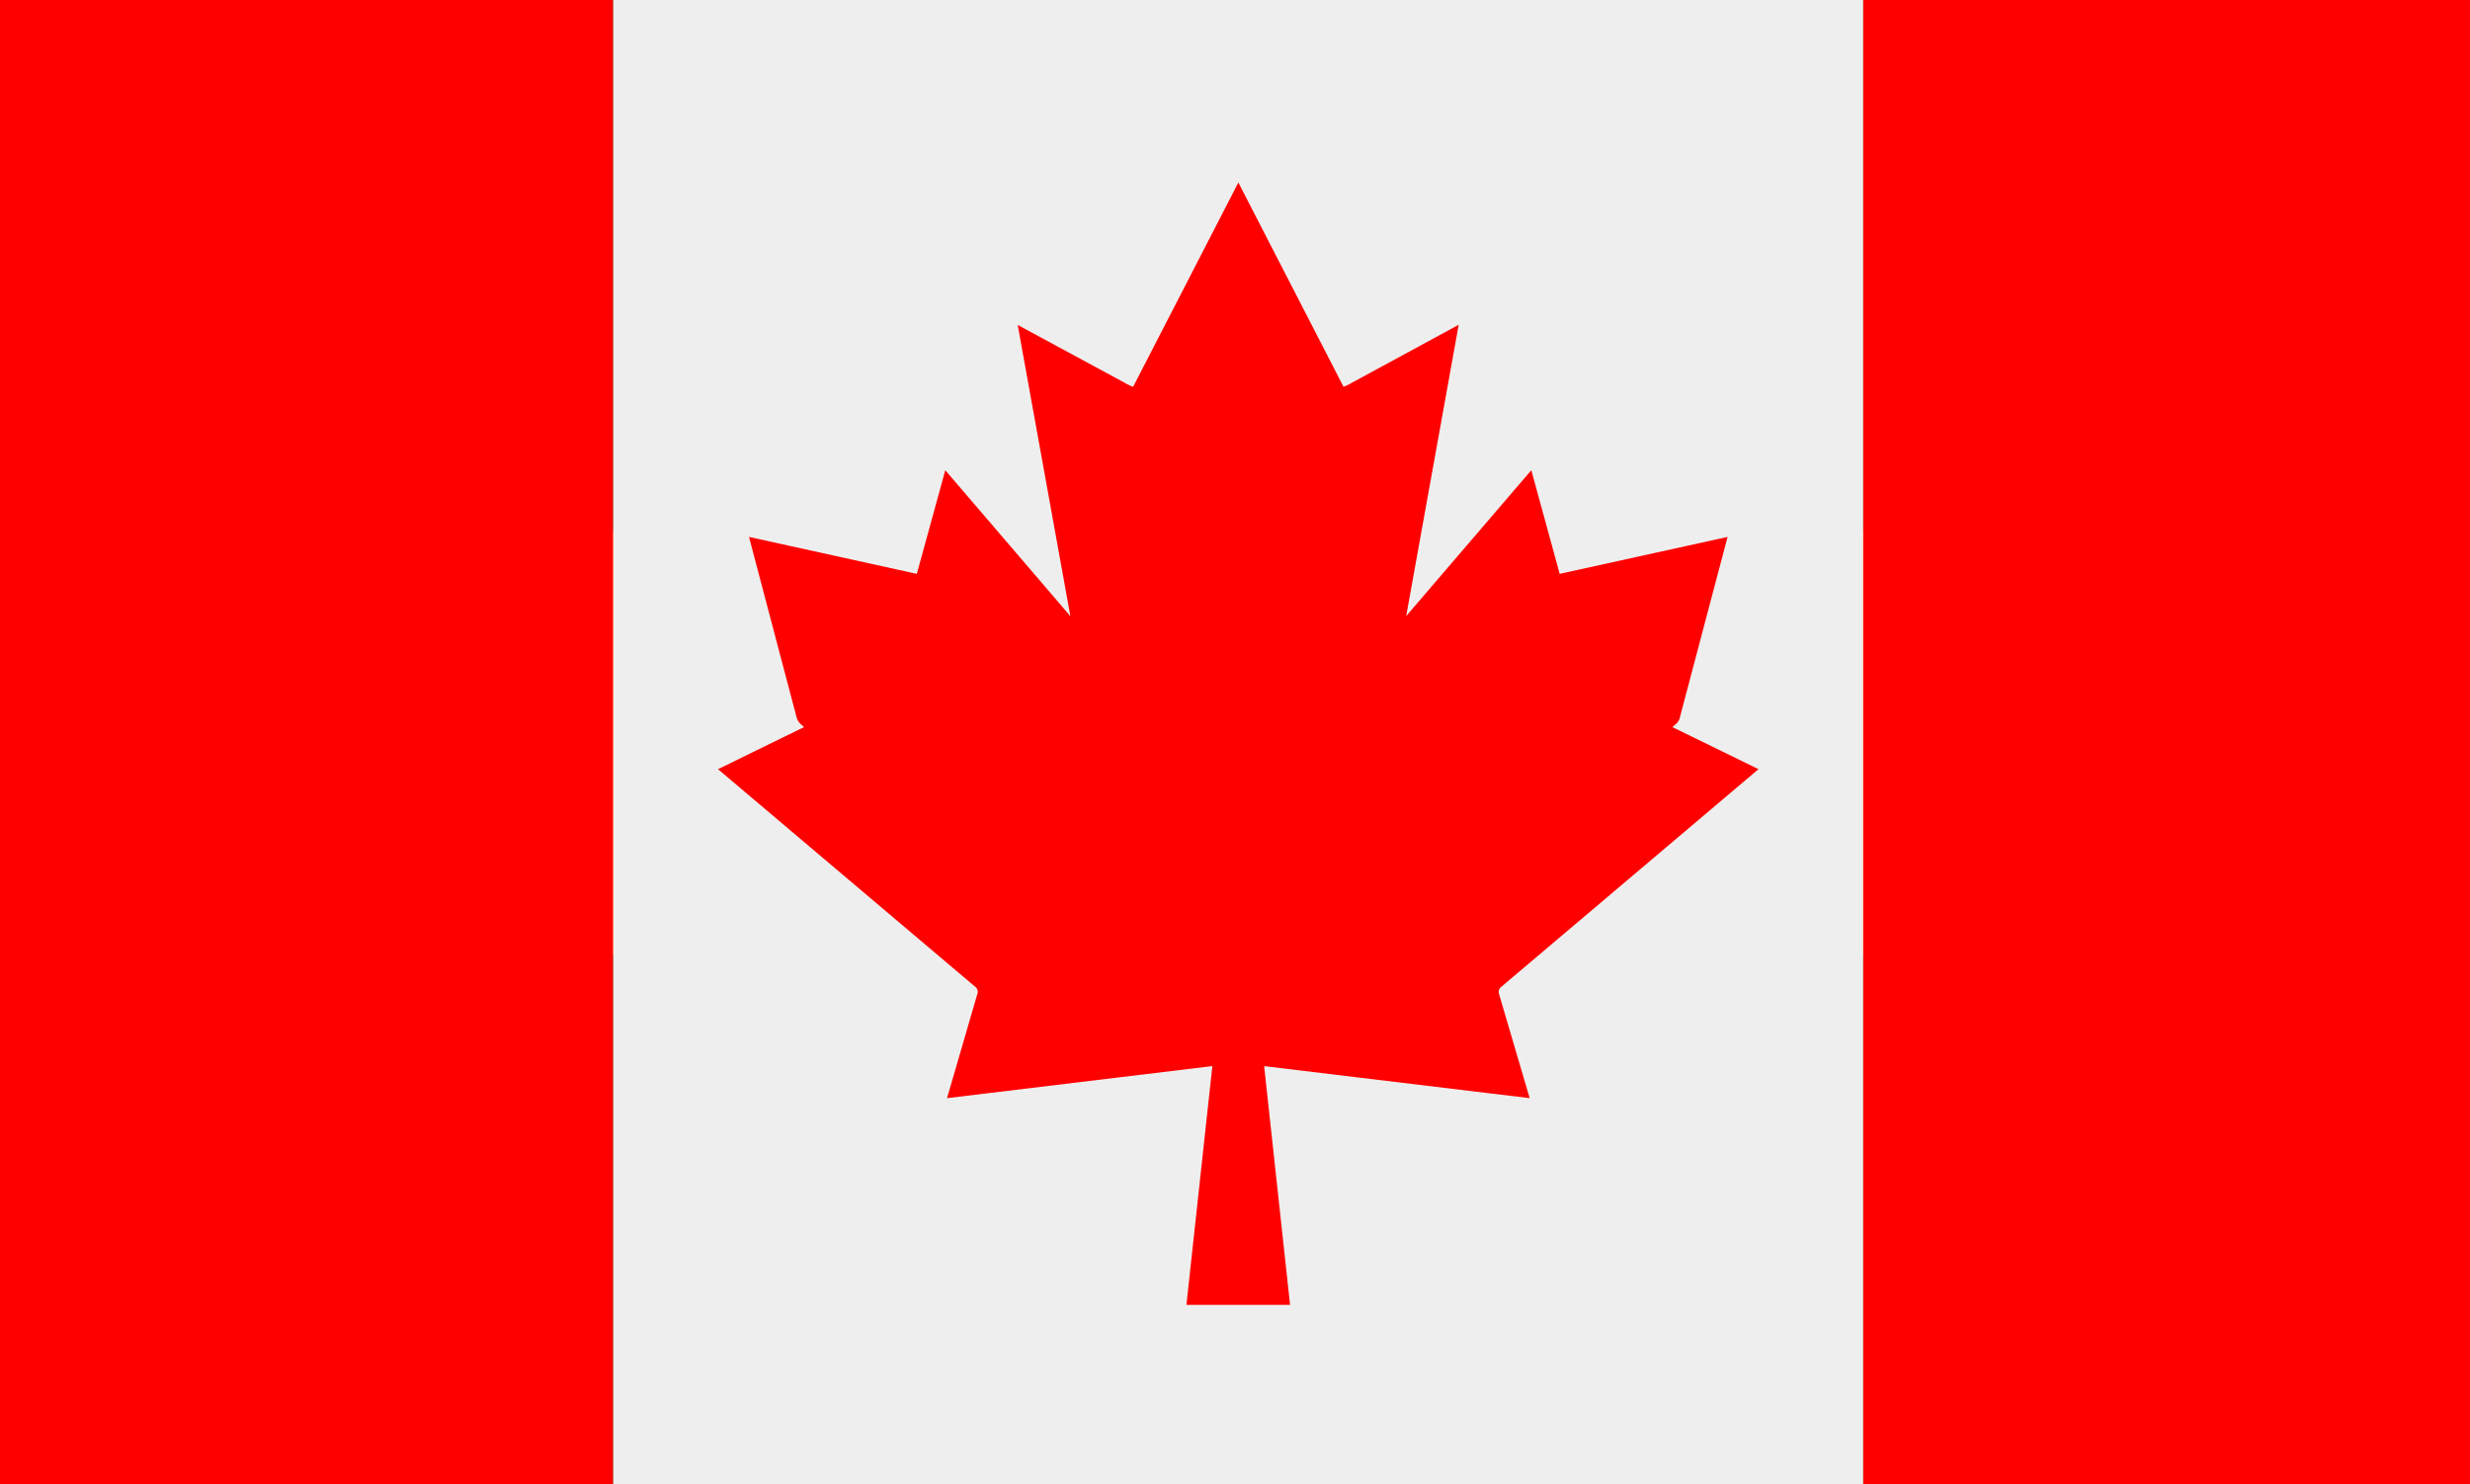 <?xml version="1.0" encoding="utf-8"?>
<!-- Generator: Adobe Illustrator 16.0.0, SVG Export Plug-In . SVG Version: 6.00 Build 0)  -->
<!DOCTYPE svg PUBLIC "-//W3C//DTD SVG 1.1//EN" "http://www.w3.org/Graphics/SVG/1.1/DTD/svg11.dtd">
<svg version="1.1" id="Layer_1" xmlns="http://www.w3.org/2000/svg" xmlns:xlink="http://www.w3.org/1999/xlink" x="0px" y="0px"
	 width="2016px" height="1211.438px" viewBox="16.5 418.581 2016 1211.438" enable-background="new 16.5 418.581 2016 1211.438"
	 xml:space="preserve">
<g id="Layer_x0020_1">
	<g id="_233009080">
		<rect id="_233013736" x="16.5" y="418.581" fill="#EEEEEE" width="2015.999" height="1211.438"/>
		<polygon id="_233013136" fill="#BE2033" points="2032.5,511.761 823.835,511.761 823.835,418.581 2032.5,418.581 		"/>
		<polygon id="_233013616" fill="#BE2033" points="2032.5,694.928 823.835,694.928 823.835,601.747 2032.5,601.747 		"/>
		<polygon id="_233013544" fill="#BE2033" points="2032.5,878.625 823.835,878.625 823.835,785.441 2032.5,785.441 		"/>
		<polygon id="_233013640" fill="#BE2033" points="2032.5,1059.122 823.835,1059.122 823.835,965.941 2032.5,965.941 		"/>
		<polygon id="_233012896" fill="#BE2033" points="2032.5,1239.616 16.5,1239.616 16.5,1146.429 2032.5,1146.429 		"/>
		<polygon id="_233012272" fill="#BE2033" points="2032.5,1432.895 16.5,1432.895 16.5,1339.721 2032.5,1339.721 		"/>
		<polygon id="_233012728" fill="#BE2033" points="2032.5,1630.02 16.5,1630.02 16.5,1536.845 2032.5,1536.845 		"/>
		<polygon id="_233012464" fill="#212F64" points="942.869,1059.135 16.5,1059.135 16.5,418.581 942.869,418.581 		"/>
		<polygon id="_233012416" fill="#FFFFFF" points="58.441,472.808 85.417,472.808 95.302,444.493 106.251,472.808 132.968,472.808 
			112.662,491.371 120.144,519.552 95.703,503.791 72.866,519.552 79.54,491.371 		"/>
		<polygon id="_233012584" fill="#FFFFFF" points="210.163,472.808 237.144,472.808 247.024,444.493 257.978,472.808 
			284.69,472.808 264.39,491.371 271.87,519.552 247.425,503.791 224.586,519.552 231.263,491.371 		"/>
		<polygon id="_233012512" fill="#FFFFFF" points="367.227,472.808 394.21,472.808 404.091,444.493 415.042,472.808 
			441.755,472.808 421.453,491.371 428.932,519.552 404.492,503.791 381.653,519.552 388.332,491.371 		"/>
		<polygon id="_233012680" fill="#FFFFFF" points="518.954,472.808 545.934,472.808 555.814,444.493 566.768,472.808 
			593.474,472.808 573.179,491.371 580.653,519.552 556.214,503.791 533.376,519.552 540.057,491.371 		"/>
		<polygon id="_233012824" fill="#FFFFFF" points="671.746,472.808 698.726,472.808 708.611,444.493 719.56,472.808 
			746.278,472.808 725.971,491.371 733.452,519.552 709.012,503.791 686.17,519.552 692.845,491.371 		"/>
		<polygon id="_233012488" fill="#FFFFFF" points="827.744,472.808 854.718,472.808 864.603,444.493 875.555,472.808 
			902.271,472.808 881.965,491.371 889.448,519.552 865.005,503.791 842.17,519.552 848.844,491.371 		"/>
		<polygon id="_233011528" fill="#FFFFFF" points="134.299,540.387 161.276,540.387 171.162,512.071 182.111,540.387 
			208.827,540.387 188.525,558.952 196.005,587.135 171.562,571.375 148.723,587.135 155.399,558.952 		"/>
		<polygon id="_233011840" fill="#FFFFFF" points="286.026,540.387 313.002,540.387 322.887,512.071 333.838,540.387 
			360.551,540.387 340.249,558.952 347.731,587.135 323.289,571.375 300.45,587.135 307.125,558.952 		"/>
		<polygon id="_233012056" fill="#FFFFFF" points="443.091,540.387 470.07,540.387 479.956,512.071 490.904,540.387 
			517.618,540.387 497.314,558.952 504.796,587.135 480.354,571.375 457.515,587.135 464.189,558.952 		"/>
		<polygon id="_233011792" fill="#FFFFFF" points="594.813,540.387 621.793,540.387 631.679,512.071 642.626,540.387 
			669.34,540.387 649.039,558.952 656.518,587.135 632.079,571.375 609.24,587.135 615.92,558.952 		"/>
		<polygon id="_233011624" fill="#FFFFFF" points="747.611,540.387 774.583,540.387 784.469,512.071 795.418,540.387 
			822.132,540.387 801.832,558.952 809.312,587.135 784.871,571.375 762.031,587.135 768.71,558.952 		"/>
		<polygon id="_233011888" fill="#FFFFFF" points="58.441,599.957 85.417,599.957 95.302,571.639 106.251,599.957 132.968,599.957 
			112.662,618.52 120.144,646.698 95.703,630.939 72.866,646.698 79.54,618.52 		"/>
		<polygon id="_233011720" fill="#FFFFFF" points="210.163,599.957 237.144,599.957 247.024,571.639 257.978,599.957 
			284.69,599.957 264.39,618.52 271.87,646.698 247.425,630.939 224.586,646.698 231.263,618.52 		"/>
		<polygon id="_233011648" fill="#FFFFFF" points="367.227,599.957 394.21,599.957 404.091,571.639 415.042,599.957 
			441.755,599.957 421.453,618.52 428.932,646.698 404.492,630.939 381.653,646.698 388.332,618.52 		"/>
		<polygon id="_233011480" fill="#FFFFFF" points="518.954,599.957 545.934,599.957 555.814,571.639 566.768,599.957 
			593.474,599.957 573.179,618.52 580.653,646.698 556.214,630.939 533.376,646.698 540.057,618.52 		"/>
		<polygon id="_233012128" fill="#FFFFFF" points="671.746,599.957 698.726,599.957 708.611,571.639 719.56,599.957 
			746.278,599.957 725.971,618.52 733.452,646.698 709.012,630.939 686.17,646.698 692.845,618.52 		"/>
		<polygon id="_233012104" fill="#FFFFFF" points="827.744,599.957 854.718,599.957 864.603,571.639 875.555,599.957 
			902.271,599.957 881.965,618.52 889.448,646.698 865.005,630.939 842.17,646.698 848.844,618.52 		"/>
		<polygon id="_233011096" fill="#FFFFFF" points="134.299,667.537 161.276,667.537 171.162,639.222 182.111,667.537 
			208.827,667.537 188.525,686.101 196.005,714.281 171.562,698.523 148.723,714.281 155.399,686.101 		"/>
		<polygon id="_233010712" fill="#FFFFFF" points="286.026,667.537 313.002,667.537 322.887,639.222 333.838,667.537 
			360.551,667.537 340.249,686.101 347.731,714.281 323.289,698.523 300.45,714.281 307.125,686.101 		"/>
		<polygon id="_233010904" fill="#FFFFFF" points="443.091,667.537 470.07,667.537 479.956,639.222 490.904,667.537 
			517.618,667.537 497.314,686.101 504.796,714.281 480.354,698.523 457.515,714.281 464.189,686.101 		"/>
		<polygon id="_233010736" fill="#FFFFFF" points="594.813,667.537 621.793,667.537 631.679,639.222 642.626,667.537 
			669.34,667.537 649.039,686.101 656.518,714.281 632.079,698.523 609.24,714.281 615.92,686.101 		"/>
		<polygon id="_233011264" fill="#FFFFFF" points="747.611,667.537 774.583,667.537 784.469,639.222 795.418,667.537 
			822.132,667.537 801.832,686.101 809.312,714.281 784.871,698.523 762.031,714.281 768.71,686.101 		"/>
		<polygon id="_233011456" fill="#FFFFFF" points="58.441,729.244 85.417,729.244 95.302,700.926 106.251,729.244 132.968,729.244 
			112.662,747.806 120.144,775.985 95.703,760.226 72.866,775.985 79.54,747.806 		"/>
		<polygon id="_233011312" fill="#FFFFFF" points="210.163,729.244 237.144,729.244 247.024,700.926 257.978,729.244 
			284.69,729.244 264.39,747.806 271.87,775.985 247.425,760.226 224.586,775.985 231.263,747.806 		"/>
		<polygon id="_233011408" fill="#FFFFFF" points="367.227,729.244 394.21,729.244 404.091,700.926 415.042,729.244 
			441.755,729.244 421.453,747.806 428.932,775.985 404.492,760.226 381.653,775.985 388.332,747.806 		"/>
		<polygon id="_233011144" fill="#FFFFFF" points="518.954,729.244 545.934,729.244 555.814,700.926 566.768,729.244 
			593.474,729.244 573.179,747.806 580.653,775.985 556.214,760.226 533.376,775.985 540.057,747.806 		"/>
		<polygon id="_233011048" fill="#FFFFFF" points="671.746,729.244 698.726,729.244 708.611,700.926 719.56,729.244 
			746.278,729.244 725.971,747.806 733.452,775.985 709.012,760.226 686.17,775.985 692.845,747.806 		"/>
		<polygon id="_233010136" fill="#FFFFFF" points="827.744,729.244 854.718,729.244 864.603,700.926 875.555,729.244 
			902.271,729.244 881.965,747.806 889.448,775.985 865.005,760.226 842.17,775.985 848.844,747.806 		"/>
		<polygon id="_233009968" fill="#FFFFFF" points="134.299,796.825 161.276,796.825 171.162,768.51 182.111,796.825 
			208.827,796.825 188.525,815.389 196.005,843.568 171.562,827.81 148.723,843.568 155.399,815.389 		"/>
		<polygon id="_233010496" fill="#FFFFFF" points="286.026,796.825 313.002,796.825 322.887,768.51 333.838,796.825 
			360.551,796.825 340.249,815.389 347.731,843.568 323.289,827.81 300.45,843.568 307.125,815.389 		"/>
		<polygon id="_233010088" fill="#FFFFFF" points="443.091,796.825 470.07,796.825 479.956,768.51 490.904,796.825 517.618,796.825 
			497.314,815.389 504.796,843.568 480.354,827.81 457.515,843.568 464.189,815.389 		"/>
		<polygon id="_233010280" fill="#FFFFFF" points="594.813,796.825 621.793,796.825 631.679,768.51 642.626,796.825 669.34,796.825 
			649.039,815.389 656.518,843.568 632.079,827.81 609.24,843.568 615.92,815.389 		"/>
		<polygon id="_233010184" fill="#FFFFFF" points="747.611,796.825 774.583,796.825 784.469,768.51 795.418,796.825 
			822.132,796.825 801.832,815.389 809.312,843.568 784.871,827.81 762.031,843.568 768.71,815.389 		"/>
		<polygon id="_233010112" fill="#FFFFFF" points="58.441,856.659 85.417,856.659 95.302,828.343 106.251,856.659 132.968,856.659 
			112.662,875.222 120.144,903.4 95.703,887.642 72.866,903.4 79.54,875.222 		"/>
		<polygon id="_233010400" fill="#FFFFFF" points="210.163,856.659 237.144,856.659 247.024,828.343 257.978,856.659 
			284.69,856.659 264.39,875.222 271.87,903.4 247.425,887.642 224.586,903.4 231.263,875.222 		"/>
		<polygon id="_233010616" fill="#FFFFFF" points="367.227,856.659 394.21,856.659 404.091,828.343 415.042,856.659 
			441.755,856.659 421.453,875.222 428.932,903.4 404.492,887.642 381.653,903.4 388.332,875.222 		"/>
		<polygon id="_233010568" fill="#FFFFFF" points="518.954,856.659 545.934,856.659 555.814,828.343 566.768,856.659 
			593.474,856.659 573.179,875.222 580.653,903.4 556.214,887.642 533.376,903.4 540.057,875.222 		"/>
		<polygon id="_233010688" fill="#FFFFFF" points="671.746,856.659 698.726,856.659 708.611,828.343 719.56,856.659 
			746.278,856.659 725.971,875.222 733.452,903.4 709.012,887.642 686.17,903.4 692.845,875.222 		"/>
		<polygon id="_233009224" fill="#FFFFFF" points="827.744,856.659 854.718,856.659 864.603,828.343 875.555,856.659 
			902.271,856.659 881.965,875.222 889.448,903.4 865.005,887.642 842.17,903.4 848.844,875.222 		"/>
		<polygon id="_233009200" fill="#FFFFFF" points="58.441,982.734 85.417,982.734 95.302,954.427 106.251,982.734 132.968,982.734 
			112.662,1001.306 120.144,1029.485 95.703,1013.723 72.866,1029.485 79.54,1001.306 		"/>
		<polygon id="_233009800" fill="#FFFFFF" points="210.163,982.734 237.144,982.734 247.024,954.427 257.978,982.734 
			284.69,982.734 264.39,1001.306 271.87,1029.485 247.425,1013.723 224.586,1029.485 231.263,1001.306 		"/>
		<polygon id="_233009728" fill="#FFFFFF" points="367.227,982.734 394.21,982.734 404.091,954.427 415.042,982.734 
			441.755,982.734 421.453,1001.306 428.932,1029.485 404.492,1013.723 381.653,1029.485 388.332,1001.306 		"/>
		<polygon id="_233009584" fill="#FFFFFF" points="518.954,982.734 545.934,982.734 555.814,954.427 566.768,982.734 
			593.474,982.734 573.179,1001.306 580.653,1029.485 556.214,1013.723 533.376,1029.485 540.057,1001.306 		"/>
		<polygon id="_233009488" fill="#FFFFFF" points="671.746,982.734 698.726,982.734 708.611,954.427 719.56,982.734 
			746.278,982.734 725.971,1001.306 733.452,1029.485 709.012,1013.723 686.17,1029.485 692.845,1001.306 		"/>
		<polygon id="_233009680" fill="#FFFFFF" points="827.744,982.734 854.718,982.734 864.603,954.427 875.555,982.734 
			902.271,982.734 881.965,1001.306 889.448,1029.485 865.005,1013.723 842.17,1029.485 848.844,1001.306 		"/>
		<polygon id="_233009752" fill="#FFFFFF" points="134.299,924.243 161.276,924.243 171.162,895.926 182.111,924.243 
			208.827,924.243 188.525,942.805 196.005,970.986 171.562,955.227 148.723,970.986 155.399,942.805 		"/>
		<polygon id="_233009848" fill="#FFFFFF" points="286.026,924.243 313.002,924.243 322.887,895.926 333.838,924.243 
			360.551,924.243 340.249,942.805 347.731,970.986 323.289,955.227 300.45,970.986 307.125,942.805 		"/>
		<polygon id="_233009536" fill="#FFFFFF" points="443.091,924.243 470.07,924.243 479.956,895.926 490.904,924.243 
			517.618,924.243 497.314,942.805 504.796,970.986 480.354,955.227 457.515,970.986 464.189,942.805 		"/>
		<polygon id="_233008720" fill="#FFFFFF" points="594.813,924.243 621.793,924.243 631.679,895.926 642.626,924.243 
			669.34,924.243 649.039,942.805 656.518,970.986 632.079,955.227 609.24,970.986 615.92,942.805 		"/>
		<polygon id="_233009104" fill="#FFFFFF" points="747.611,924.243 774.583,924.243 784.469,895.926 795.418,924.243 
			822.132,924.243 801.832,942.805 809.312,970.986 784.871,955.227 762.031,970.986 768.71,942.805 		"/>
	</g>
</g>
<rect fill="none" width="2048" height="2048"/>
<g id="Layer_x0020_1_1_">
	<rect x="11.5" y="414.593" fill="#009B3A" width="2030.977" height="1220.437"/>
	<polygon fill="#FFE52B" points="212.412,1024.811 1026.991,561.998 1841.569,1024.811 1026.991,1487.624 	"/>
	<g id="_362417616">
		<path id="_362420760" fill="#005EAC" d="M1321.942,1024.811c0,162.965-132.061,295.063-294.959,295.063
			c-162.901,0-294.961-132.098-294.961-295.06c0-162.956,132.06-295.059,294.961-295.059c162.9,0,294.959,132.105,294.959,295.058
			V1024.811z"/>
		<path id="_362420112" fill="#FFFFFF" d="M1320.58,1074.95l-12.401,47.449c0,0-197.896-211.577-570.434-167.678l16.931-49.311
			C754.675,905.411,1084.238,850.892,1320.58,1074.95L1320.58,1074.95z"/>
		<polygon id="_362420256" fill="#F7FAFD" points="1121.991,920.967 1124.888,930.086 1134.249,930.086 1126.672,935.722 
			1129.568,944.84 1121.991,939.206 1114.415,944.84 1117.311,935.722 1109.722,930.086 1119.096,930.086 		"/>
		<polygon id="_362420616" fill="#F7FAFD" points="1238.641,1118.215 1241.536,1127.325 1250.898,1127.325 1243.321,1132.959 
			1246.217,1142.082 1238.641,1136.447 1231.052,1142.082 1233.961,1132.959 1226.384,1127.325 1235.744,1127.325 		"/>
		<polygon id="_362419776" fill="#F7FAFD" points="1034.379,1145.639 1037.275,1154.749 1046.649,1154.749 1039.061,1160.395 
			1041.97,1169.505 1034.379,1163.872 1026.804,1169.505 1029.711,1160.395 1022.123,1154.749 1031.497,1154.749 		"/>
		<polygon id="_362419608" fill="#F7FAFD" points="1188.118,1204.598 1190.563,1212.294 1198.458,1212.294 1192.07,1217.04 
			1194.518,1224.735 1188.118,1219.975 1181.73,1224.735 1184.177,1217.04 1177.79,1212.294 1185.685,1212.294 		"/>
		<polygon id="_362419320" fill="#F7FAFD" points="1230.191,1163.991 1232.639,1171.674 1240.531,1171.674 1234.132,1176.433 
			1236.578,1184.115 1230.191,1179.368 1223.805,1184.115 1226.238,1176.433 1219.852,1171.674 1227.746,1171.674 		"/>
		<polygon id="_362419368" fill="#F7FAFD" points="1243.533,1147.198 1245.979,1154.895 1253.873,1154.895 1247.486,1159.64 
			1249.919,1167.336 1243.533,1162.578 1237.147,1167.336 1239.579,1159.64 1233.193,1154.895 1241.1,1154.895 		"/>
		<polygon id="_362419968" fill="#F7FAFD" points="1106.021,1005.585 1108.042,1011.985 1114.627,1011.985 1109.298,1015.952 
			1111.335,1022.352 1106.021,1018.399 1100.69,1022.352 1102.727,1015.952 1097.411,1011.985 1103.969,1011.985 		"/>
		<polygon id="_362419560" fill="#F7FAFD" points="1030.215,1058.396 1032.555,1065.88 1040.145,1065.88 1033.996,1070.507 
			1036.362,1077.991 1030.215,1073.364 1024.066,1077.991 1026.406,1070.507 1020.271,1065.88 1027.861,1065.88 		"/>
		<polygon id="_362419704" fill="#F7FAFD" points="923.756,1025.273 926.107,1032.757 933.689,1032.757 927.545,1037.386 
			929.898,1044.87 923.756,1040.242 917.618,1044.87 919.965,1037.386 913.822,1032.757 921.403,1032.757 		"/>
		<polygon id="_362419944" fill="#F7FAFD" points="814.994,1080.134 817.953,1089.668 827.501,1089.668 819.76,1095.551 
			822.73,1105.085 814.994,1099.188 807.26,1105.085 810.216,1095.551 802.478,1089.668 812.024,1089.668 		"/>
		<polygon id="_362420040" fill="#F7FAFD" points="786.907,957.193 789.866,966.721 799.413,966.721 791.678,972.612 
			794.643,982.146 786.907,976.253 779.172,982.146 782.13,972.612 774.396,966.721 783.943,966.721 		"/>
		<polygon id="_362419488" fill="#F7FAFD" points="918.181,1171.197 921.051,1180.307 930.335,1180.307 922.814,1185.954 
			925.695,1195.078 918.181,1189.444 910.66,1195.078 913.537,1185.954 906.01,1180.307 915.299,1180.307 		"/>
		<polygon id="_362418720" fill="#F7FAFD" points="1065.465,1089.549 1067.819,1097.033 1075.396,1097.033 1069.247,1101.66 
			1071.614,1109.146 1065.465,1104.517 1059.33,1109.146 1061.67,1101.66 1055.522,1097.033 1063.112,1097.033 		"/>
		<polygon id="_362419080" fill="#F7FAFD" points="1125.999,1219.908 1128.034,1226.296 1134.605,1226.296 1129.278,1230.263 
			1131.314,1236.661 1125.999,1232.708 1120.669,1236.661 1122.705,1230.263 1117.392,1226.296 1123.962,1226.296 		"/>
		<polygon id="_362418600" fill="#F7FAFD" points="1143.941,1179.249 1145.978,1185.637 1152.549,1185.637 1147.22,1189.604 
			1149.269,1196.003 1143.941,1192.049 1138.626,1196.003 1140.648,1189.604 1135.334,1185.637 1141.905,1185.637 		"/>
		<polygon id="_362418888" fill="#F7FAFD" points="1003.821,1088.372 1005.859,1094.758 1012.43,1094.758 1007.102,1098.725 
			1009.15,1105.125 1003.821,1101.171 998.507,1105.125 1000.542,1098.725 995.218,1094.758 1001.787,1094.758 		"/>
		<polygon id="_362419272" fill="#F7FAFD" points="843.274,1066.581 844.966,1072.016 850.418,1072.016 846.001,1075.374 
			847.699,1080.822 843.274,1077.45 838.867,1080.822 840.552,1075.374 836.135,1072.016 841.588,1072.016 		"/>
		<polygon id="_362419248" fill="#F7FAFD" points="1188.012,1179.249 1190.049,1185.637 1196.62,1185.637 1191.305,1189.604 
			1193.34,1196.003 1188.012,1192.049 1182.696,1196.003 1184.732,1189.604 1179.404,1185.637 1185.976,1185.637 		"/>
		<polygon id="_362418840" fill="#F7FAFD" points="1188.038,1229.43 1189.809,1234.995 1195.522,1234.995 1190.895,1238.447 
			1192.666,1244.015 1188.038,1240.575 1183.41,1244.015 1185.182,1238.447 1180.555,1234.995 1186.267,1234.995 		"/>
		<polygon id="_362419008" fill="#F7FAFD" points="874.64,1108.509 876.926,1115.9 884.326,1115.9 878.337,1120.463 
			880.626,1127.854 874.64,1123.292 868.645,1127.854 870.93,1120.463 864.944,1115.9 872.343,1115.9 		"/>
		<polygon id="_362418960" fill="#F7FAFD" points="777.665,1108.509 779.948,1115.9 787.347,1115.9 781.36,1120.463 
			783.652,1127.854 777.665,1123.292 771.668,1127.854 773.955,1120.463 767.968,1115.9 775.367,1115.9 		"/>
		<polygon id="_362419104" fill="#F7FAFD" points="1024.728,1112.08 1026.512,1117.646 1032.224,1117.646 1027.597,1121.098 
			1029.355,1126.664 1024.728,1123.226 1020.1,1126.664 1021.871,1121.098 1017.243,1117.646 1022.955,1117.646 		"/>
		<polygon id="_362419128" fill="#F7FAFD" points="866.772,1147.384 868.541,1152.938 874.254,1152.938 869.625,1156.388 
			871.399,1161.955 866.772,1158.518 862.138,1161.955 863.907,1156.388 859.283,1152.938 864.998,1152.938 		"/>
		<polygon id="_362418504" fill="#F7FAFD" points="1277.964,1123.874 1279.736,1129.439 1285.448,1129.439 1280.821,1132.892 
			1282.592,1138.459 1277.964,1135.02 1273.323,1138.459 1275.109,1132.892 1270.481,1129.439 1276.192,1129.439 		"/>
		<polygon id="_362418264" fill="#F7FAFD" points="1210.054,1179.249 1212.091,1185.637 1218.661,1185.637 1213.332,1189.604 
			1215.383,1196.003 1210.054,1192.049 1204.725,1196.003 1206.761,1189.604 1201.446,1185.637 1208.019,1185.637 		"/>
		<polygon id="_362418312" fill="#F7FAFD" points="1101.007,1177.478 1103.045,1183.877 1109.616,1183.877 1104.287,1187.844 
			1106.323,1194.244 1101.007,1190.291 1095.68,1194.244 1097.716,1187.844 1092.399,1183.877 1098.972,1183.877 		"/>
		<polygon id="_362418000" fill="#F7FAFD" points="1032.819,1241.633 1033.771,1244.688 1036.839,1244.688 1034.354,1246.578 
			1035.306,1249.634 1032.819,1247.742 1030.333,1249.634 1031.285,1246.578 1028.813,1244.688 1031.881,1244.688 		"/>
		<path id="_362418024" fill="#231F20" d="M780.009,924.585c0-2.677,0.431-4.929,1.279-6.749c0.638-1.339,1.503-2.543,2.605-3.609
			c1.098-1.065,2.303-1.854,3.615-2.37c1.742-0.694,3.746-1.042,6.02-1.042c4.118-0.001,7.417,1.202,9.884,3.607
			c2.475,2.403,3.714,5.75,3.714,10.038c0,4.247-1.229,7.572-3.685,9.971c-2.452,2.403-5.731,3.6-9.835,3.6
			c-4.159-0.001-7.46-1.193-9.913-3.581C781.238,932.063,780.009,928.776,780.009,924.585L780.009,924.585z M785.811,924.404
			c0,2.985,0.733,5.245,2.204,6.786c1.46,1.538,3.321,2.306,5.581,2.306c2.255,0,4.111-0.76,5.559-2.288
			c1.449-1.531,2.171-3.818,2.171-6.871c0-3.019-0.704-5.269-2.115-6.758c-1.405-1.485-3.277-2.227-5.615-2.227
			c-2.329,0-4.214,0.756-5.641,2.253C786.521,919.108,785.811,921.377,785.811,924.404z"/>
		<path id="_362418360" fill="#231F20" d="M1081.821,970.481c0-2.676,0.424-4.928,1.272-6.747c0.634-1.34,1.51-2.545,2.605-3.61
			c1.097-1.065,2.304-1.854,3.615-2.37c1.74-0.695,3.746-1.042,6.026-1.042c4.111,0,7.411,1.204,9.885,3.608
			c2.468,2.406,3.708,5.752,3.708,10.037c0,4.248-1.23,7.574-3.681,9.973c-2.458,2.4-5.73,3.601-9.84,3.601
			c-4.153,0-7.46-1.195-9.905-3.583C1083.046,977.96,1081.821,974.672,1081.821,970.481L1081.821,970.481z M1087.612,970.302
			c0,2.985,0.737,5.246,2.208,6.785c1.461,1.538,3.322,2.307,5.583,2.307c2.258,0,4.114-0.762,5.558-2.289
			c1.448-1.531,2.171-3.817,2.171-6.87c0-3.019-0.706-5.271-2.11-6.757c-1.411-1.486-3.284-2.229-5.618-2.229
			c-2.332,0-4.216,0.755-5.637,2.254C1088.335,965.006,1087.612,967.275,1087.612,970.302z"/>
		<path id="_362417928" fill="#231F20" d="M817.942,937.085v-27.497h13.922c3.498,0,6.049,0.244,7.642,0.736
			c1.58,0.494,2.848,1.372,3.805,2.63c0.954,1.265,1.433,2.704,1.433,4.331c0,2.058-0.72,3.763-2.159,5.104
			c-1.438,1.344-3.592,2.187-6.457,2.538c1.427,0.704,2.611,1.474,3.537,2.314c0.926,0.837,2.182,2.328,3.764,4.469l3.999,5.374
			h-7.921l-4.761-5.992c-1.702-2.146-2.871-3.497-3.498-4.05c-0.628-0.558-1.29-0.941-1.994-1.143
			c-0.7-0.213-1.821-0.314-3.34-0.314l-1.349-0.002v11.501H817.942L817.942,937.085z M824.565,921.187h4.891
			c3.184,0,5.163-0.113,5.956-0.336c0.783-0.222,1.404-0.609,1.851-1.157c0.45-0.55,0.678-1.232,0.678-2.055
			c0-0.927-0.299-1.672-0.888-2.234c-0.594-0.566-1.416-0.923-2.496-1.077c-0.533-0.064-2.143-0.093-4.827-0.093h-5.166V921.187z"/>
		<path id="_362418168" fill="#231F20" d="M1045.646,967.242l8.652-26.103l13.225,4.385c3.311,1.1,5.65,2.137,7.006,3.105
			c1.351,0.965,2.275,2.196,2.795,3.697c0.513,1.501,0.506,3.014-0.007,4.558c-0.644,1.954-1.872,3.344-3.657,4.166
			c-1.785,0.822-4.094,0.945-6.926,0.378c1.13,1.117,2.017,2.22,2.628,3.307c0.618,1.089,1.339,2.894,2.166,5.428l2.104,6.362
			l-7.514-2.498l-2.634-7.181c-0.942-2.576-1.62-4.225-2.05-4.948c-0.425-0.727-0.926-1.3-1.531-1.713
			c-0.589-0.421-1.626-0.872-3.069-1.351l-1.276-0.422l-3.622,10.914L1045.646,967.242L1045.646,967.242z M1056.938,954.237
			l4.64,1.538c3.024,1.002,4.941,1.521,5.762,1.556c0.816,0.035,1.521-0.135,2.117-0.516c0.604-0.377,1.029-0.955,1.292-1.735
			c0.289-0.88,0.243-1.678-0.142-2.4c-0.381-0.723-1.053-1.323-2.021-1.808c-0.495-0.229-2.005-0.764-4.562-1.608l-4.903-1.625
			L1056.938,954.237z"/>
		<path id="_362417880" fill="#231F20" d="M1146.109,1005.876l12.86-24.313l12.306,6.517c3.086,1.632,5.224,3.036,6.402,4.222
			c1.169,1.172,1.88,2.538,2.143,4.103c0.255,1.565,0,3.058-0.761,4.497c-0.963,1.818-2.402,2.991-4.295,3.498
			c-1.902,0.518-4.199,0.258-6.894-0.766c0.933,1.29,1.62,2.518,2.044,3.691c0.43,1.179,0.836,3.08,1.233,5.713l1.026,6.622
			l-7.003-3.701l-1.405-7.521c-0.507-2.693-0.897-4.435-1.201-5.217c-0.297-0.788-0.694-1.432-1.229-1.946
			c-0.516-0.512-1.454-1.129-2.803-1.833l-1.191-0.634l-5.376,10.166L1146.109,1005.876L1146.109,1005.876z M1159.398,994.924
			l4.319,2.281c2.821,1.488,4.627,2.32,5.425,2.485c0.801,0.172,1.526,0.116,2.178-0.153c0.656-0.276,1.174-0.777,1.559-1.499
			c0.425-0.821,0.518-1.616,0.26-2.392c-0.26-0.777-0.827-1.482-1.698-2.116c-0.452-0.308-1.854-1.085-4.23-2.341l-4.565-2.419
			L1159.398,994.924L1159.398,994.924z"/>
		<path id="_362418336" fill="#231F20" d="M854.926,909.999h11.443c2.577,0,4.545,0.178,5.895,0.528
			c1.825,0.477,3.378,1.328,4.679,2.551c1.293,1.224,2.285,2.718,2.957,4.49c0.679,1.768,1.02,3.957,1.02,6.55
			c0,2.278-0.32,4.247-0.953,5.899c-0.776,2.015-1.879,3.646-3.321,4.893c-1.086,0.946-2.552,1.678-4.398,2.211
			c-1.382,0.389-3.229,0.583-5.542,0.583h-11.779V909.999z M861.18,914.682v18.337h4.693c1.757,0,3.02-0.09,3.795-0.265
			c1.02-0.226,1.868-0.61,2.541-1.15c0.666-0.539,1.217-1.433,1.641-2.672c0.431-1.237,0.64-2.932,0.64-5.073
			c0-2.139-0.209-3.783-0.64-4.928c-0.423-1.147-1.02-2.037-1.779-2.681c-0.766-0.644-1.735-1.079-2.909-1.304
			c-0.875-0.175-2.599-0.264-5.156-0.264H861.18L861.18,914.682z"/>
		<polygon id="_362417232" fill="#231F20" points="890.742,938.63 891.895,910.948 914.824,911.906 914.633,916.585 
			897.959,915.888 897.706,922.028 913.194,922.676 912.996,927.36 897.508,926.711 897.194,934.21 914.488,934.932 914.29,939.613 
					"/>
		<polygon id="_362417688" fill="#231F20" points="1177.143,1022.325 1190.062,997.811 1210.372,1008.508 1208.177,1012.646 
			1193.42,1004.872 1190.551,1010.319 1204.276,1017.54 1202.094,1021.69 1188.369,1014.458 1184.865,1021.096 1200.176,1029.174 
			1197.995,1033.313 		"/>
		<polygon id="_362417016" fill="#231F20" points="975.561,949.93 979.856,927.309 998.6,930.869 997.858,934.688 984.242,932.102 
			983.294,937.12 995.955,939.525 995.222,943.357 982.563,940.952 981.4,947.078 995.532,949.757 994.811,953.582 		"/>
		<polygon id="_362417064" fill="#231F20" points="924.445,942.002 927.64,914.477 936.097,915.463 938.96,934.822 946.146,916.625 
			954.642,917.612 951.445,945.138 946.206,944.528 948.703,922.856 940.608,943.88 935.193,943.249 932.224,920.945 
			929.684,942.608 		"/>
		<path id="_362417592" fill="#231F20" d="M1266.157,1067.004c0.997-2.484,2.235-4.411,3.703-5.778
			c1.09-1.008,2.346-1.796,3.761-2.38c1.417-0.579,2.833-0.86,4.242-0.85c1.869,0.011,3.861,0.431,5.978,1.284
			c3.815,1.536,6.43,3.885,7.825,7.041c1.389,3.146,1.288,6.716-0.315,10.689c-1.581,3.938-3.96,6.565-7.135,7.877
			c-3.173,1.312-6.659,1.206-10.469-0.326c-3.861-1.557-6.479-3.895-7.854-7.024
			C1264.505,1074.403,1264.587,1070.898,1266.157,1067.004L1266.157,1067.004z M1271.601,1069.005
			c-1.119,2.776-1.278,5.145-0.492,7.122c0.788,1.969,2.228,3.368,4.321,4.223c2.093,0.837,4.099,0.825,6.011-0.047
			c1.917-0.88,3.437-2.73,4.578-5.574c1.123-2.8,1.312-5.146,0.567-7.046c-0.755-1.907-2.215-3.295-4.381-4.165
			c-2.164-0.871-4.192-0.876-6.07-0.018C1274.245,1064.36,1272.731,1066.195,1271.601,1069.005L1271.601,1069.005z"/>
		<path id="_362417136" fill="#231F20" d="M1236.67,1045.849l5.311,3.025c-0.704,1.657-0.826,3.141-0.38,4.463
			c0.447,1.317,1.448,2.518,3.013,3.599c1.658,1.15,3.118,1.707,4.369,1.686c1.27-0.023,2.177-0.438,2.728-1.256
			c0.359-0.509,0.496-1.075,0.394-1.688c-0.106-0.604-0.492-1.344-1.181-2.224c-0.48-0.586-1.632-1.852-3.433-3.797
			c-2.348-2.496-3.78-4.556-4.287-6.187c-0.716-2.292-0.463-4.304,0.744-6.045c0.776-1.13,1.867-1.917,3.283-2.39
			c1.41-0.464,2.975-0.485,4.718-0.035c1.729,0.442,3.563,1.334,5.52,2.689c3.184,2.21,5.156,4.479,5.918,6.82
			c0.761,2.343,0.483,4.551-0.85,6.656l-5.25-3.41c0.567-1.285,0.656-2.431,0.292-3.427c-0.374-0.999-1.273-1.99-2.721-2.986
			c-1.489-1.035-2.834-1.576-4.05-1.626c-0.768-0.021-1.355,0.242-1.752,0.815c-0.358,0.523-0.415,1.146-0.167,1.867
			c0.311,0.921,1.554,2.502,3.686,4.739c2.132,2.231,3.625,4.049,4.436,5.416c0.821,1.377,1.24,2.771,1.251,4.175
			c0.021,1.416-0.457,2.828-1.42,4.216c-0.877,1.272-2.095,2.171-3.677,2.722c-1.564,0.539-3.284,0.557-5.141,0.07
			c-1.856-0.495-3.889-1.504-6.099-3.046c-3.223-2.227-5.245-4.584-6.071-7.068
			C1235.023,1051.144,1235.292,1048.548,1236.67,1045.849L1236.67,1045.849z"/>
		<path id="_362417112" fill="#231F20" d="M1209.021,1028.566l5.307,3.019c-0.706,1.657-0.827,3.141-0.38,4.468
			c0.447,1.311,1.455,2.519,3.019,3.592c1.658,1.151,3.112,1.708,4.367,1.692c1.265-0.021,2.172-0.44,2.724-1.261
			c0.359-0.51,0.501-1.07,0.392-1.686c-0.1-0.608-0.491-1.346-1.18-2.228c-0.473-0.578-1.624-1.852-3.432-3.791
			c-2.341-2.494-3.773-4.562-4.286-6.186c-0.717-2.294-0.463-4.309,0.747-6.05c0.773-1.125,1.87-1.918,3.285-2.387
			c1.405-0.468,2.977-0.483,4.716-0.033c1.727,0.44,3.559,1.333,5.521,2.689c3.18,2.21,5.152,4.479,5.91,6.815
			c0.768,2.336,0.486,4.551-0.842,6.654l-5.251-3.41c0.563-1.282,0.656-2.429,0.287-3.428c-0.374-0.995-1.272-1.987-2.721-2.991
			c-1.481-1.029-2.827-1.563-4.045-1.618c-0.771-0.028-1.354,0.242-1.752,0.814c-0.362,0.524-0.418,1.146-0.171,1.869
			c0.315,0.918,1.558,2.499,3.688,4.742c2.137,2.227,3.624,4.043,4.438,5.41c0.814,1.377,1.239,2.771,1.245,4.184
			c0.023,1.414-0.456,2.819-1.415,4.208c-0.882,1.272-2.095,2.17-3.676,2.727c-1.568,0.533-3.283,0.551-5.146,0.067
			c-1.857-0.497-3.884-1.505-6.094-3.042c-3.222-2.232-5.249-4.59-6.076-7.074
			C1207.375,1033.854,1207.645,1031.261,1209.021,1028.566L1209.021,1028.566z"/>
		<path id="_362417376" fill="#231F20" d="M1128.167,987.533l1.935-4.163l11.486,5.355l-4.588,9.849
			c-1.588,0.491-3.627,0.618-6.111,0.393c-2.484-0.221-4.814-0.843-6.991-1.857c-2.777-1.295-4.937-2.959-6.479-5.002
			c-1.565-2.044-2.386-4.315-2.48-6.812c-0.094-2.5,0.414-4.939,1.515-7.31c1.202-2.572,2.839-4.59,4.933-6.049
			c2.089-1.463,4.505-2.198,7.22-2.228c2.086-0.033,4.389,0.544,6.917,1.724c3.285,1.537,5.553,3.37,6.815,5.511
			c1.244,2.141,1.619,4.463,1.089,6.96l-5.739-1.533c0.183-1.381-0.077-2.655-0.772-3.839c-0.715-1.175-1.84-2.121-3.376-2.844
			c-2.347-1.09-4.519-1.265-6.545-0.525c-2.027,0.741-3.671,2.465-4.937,5.184c-1.373,2.933-1.702,5.461-0.977,7.584
			c0.714,2.12,2.205,3.712,4.475,4.771c1.117,0.526,2.341,0.84,3.67,0.963c1.316,0.115,2.518,0.066,3.603-0.139l1.471-3.14
			L1128.167,987.533z"/>
		<path id="_362417448" fill="#231F20" d="M1014.73,957.945l9.019-26.273l8.453,2.901c3.201,1.098,5.239,1.942,6.126,2.542
			c1.355,0.911,2.313,2.193,2.87,3.863c0.552,1.668,0.475,3.55-0.248,5.645c-0.557,1.617-1.317,2.872-2.265,3.774
			c-0.963,0.901-2,1.514-3.106,1.832c-1.113,0.325-2.166,0.426-3.163,0.31c-1.344-0.179-3.206-0.679-5.59-1.497l-3.428-1.176
			l-3.394,9.888l-5.273-1.81H1014.73z M1027.496,937.925l-2.572,7.5l2.887,0.99c2.076,0.711,3.515,1.049,4.309,1.012
			c0.794-0.037,1.497-0.279,2.088-0.733c0.602-0.451,1.046-1.064,1.313-1.847c0.329-0.959,0.317-1.852-0.035-2.669
			c-0.34-0.819-0.902-1.445-1.707-1.899c-0.588-0.334-1.835-0.827-3.735-1.479L1027.496,937.925L1027.496,937.925z"/>
	</g>
</g>
<g id="Layer_x0020_1_2_">
	<rect x="12.037" y="415.581" fill="#FF0000" width="504.996" height="1219.98"/>
	<rect x="517.034" y="415.581" fill="#EEEEEE" width="1020.224" height="1219.98"/>
	<rect x="1537.266" y="415.581" fill="#FF0000" width="504.996" height="1219.98"/>
	<path fill="#FF0000" d="M1389.414,997.299L1389.414,997.299z M854.939,726.928l35.201,194.563l-76.279-88.979l-25.821-30.119
		l-10.528,38.297l-12.718,46.267L661.6,864.238l-33.771-7.435l8.822,33.457l28.298,107.287l0.04-0.01l1.671,6.517
		c1.747,6.568,7.919,7.508,5.227,8.509l-1.9,0.826l-38.436,18.798l-29.009,14.187l24.632,20.84l185.686,157.096l0.167,0.164
		c0.564,0.468,1.031,1.228,1.322,2.147c0.238,0.751,0.303,1.484,0.136,2.071l0.056,0.016l-16.158,55.492l-8.93,30.673l31.645-3.825
		l183.628-22.197H1006l-21.149,194.738h84.595l-21.149-194.738h1.146l73.357,8.873c36.341,4.404,72.209,8.755,110.446,13.324
		l31.764,3.797l-9.047-30.728l-16.146-54.841l0.027-0.007c-0.221-0.875-0.16-1.815,0.12-2.689c0.28-0.864,0.754-1.611,1.354-2.106
		l0.165-0.164l185.638-157.096l24.632-20.846l-29.009-14.181l-38.451-18.798l-1.9-0.909c-2.765-1.023,3.497-1.75,5.114-7.901
		l1.891-7.284l28.296-107.035l8.844-33.456l-33.791,7.434l-103.254,22.718l-12.658-46.266l-10.488-38.33l-25.859,30.15
		l-76.273,88.924l35.063-194.506l7.796-43.248l-38.609,20.944l-48.738,26.439l-0.329,0.248l-1.368,0.736
		c-1.984,1.042-3.697,1.808-4.981,2.18l-67.063-130.269l-18.746-36.414l-18.759,36.414L941.35,734.261
		c-1.338-0.372-3.141-1.182-5.221-2.296c-0.866-0.465,0.547,0.263-1.045-0.652l-0.496-0.248l-48.919-26.439l-38.534-20.825
		L854.939,726.928L854.939,726.928z"/>
</g>
</svg>
